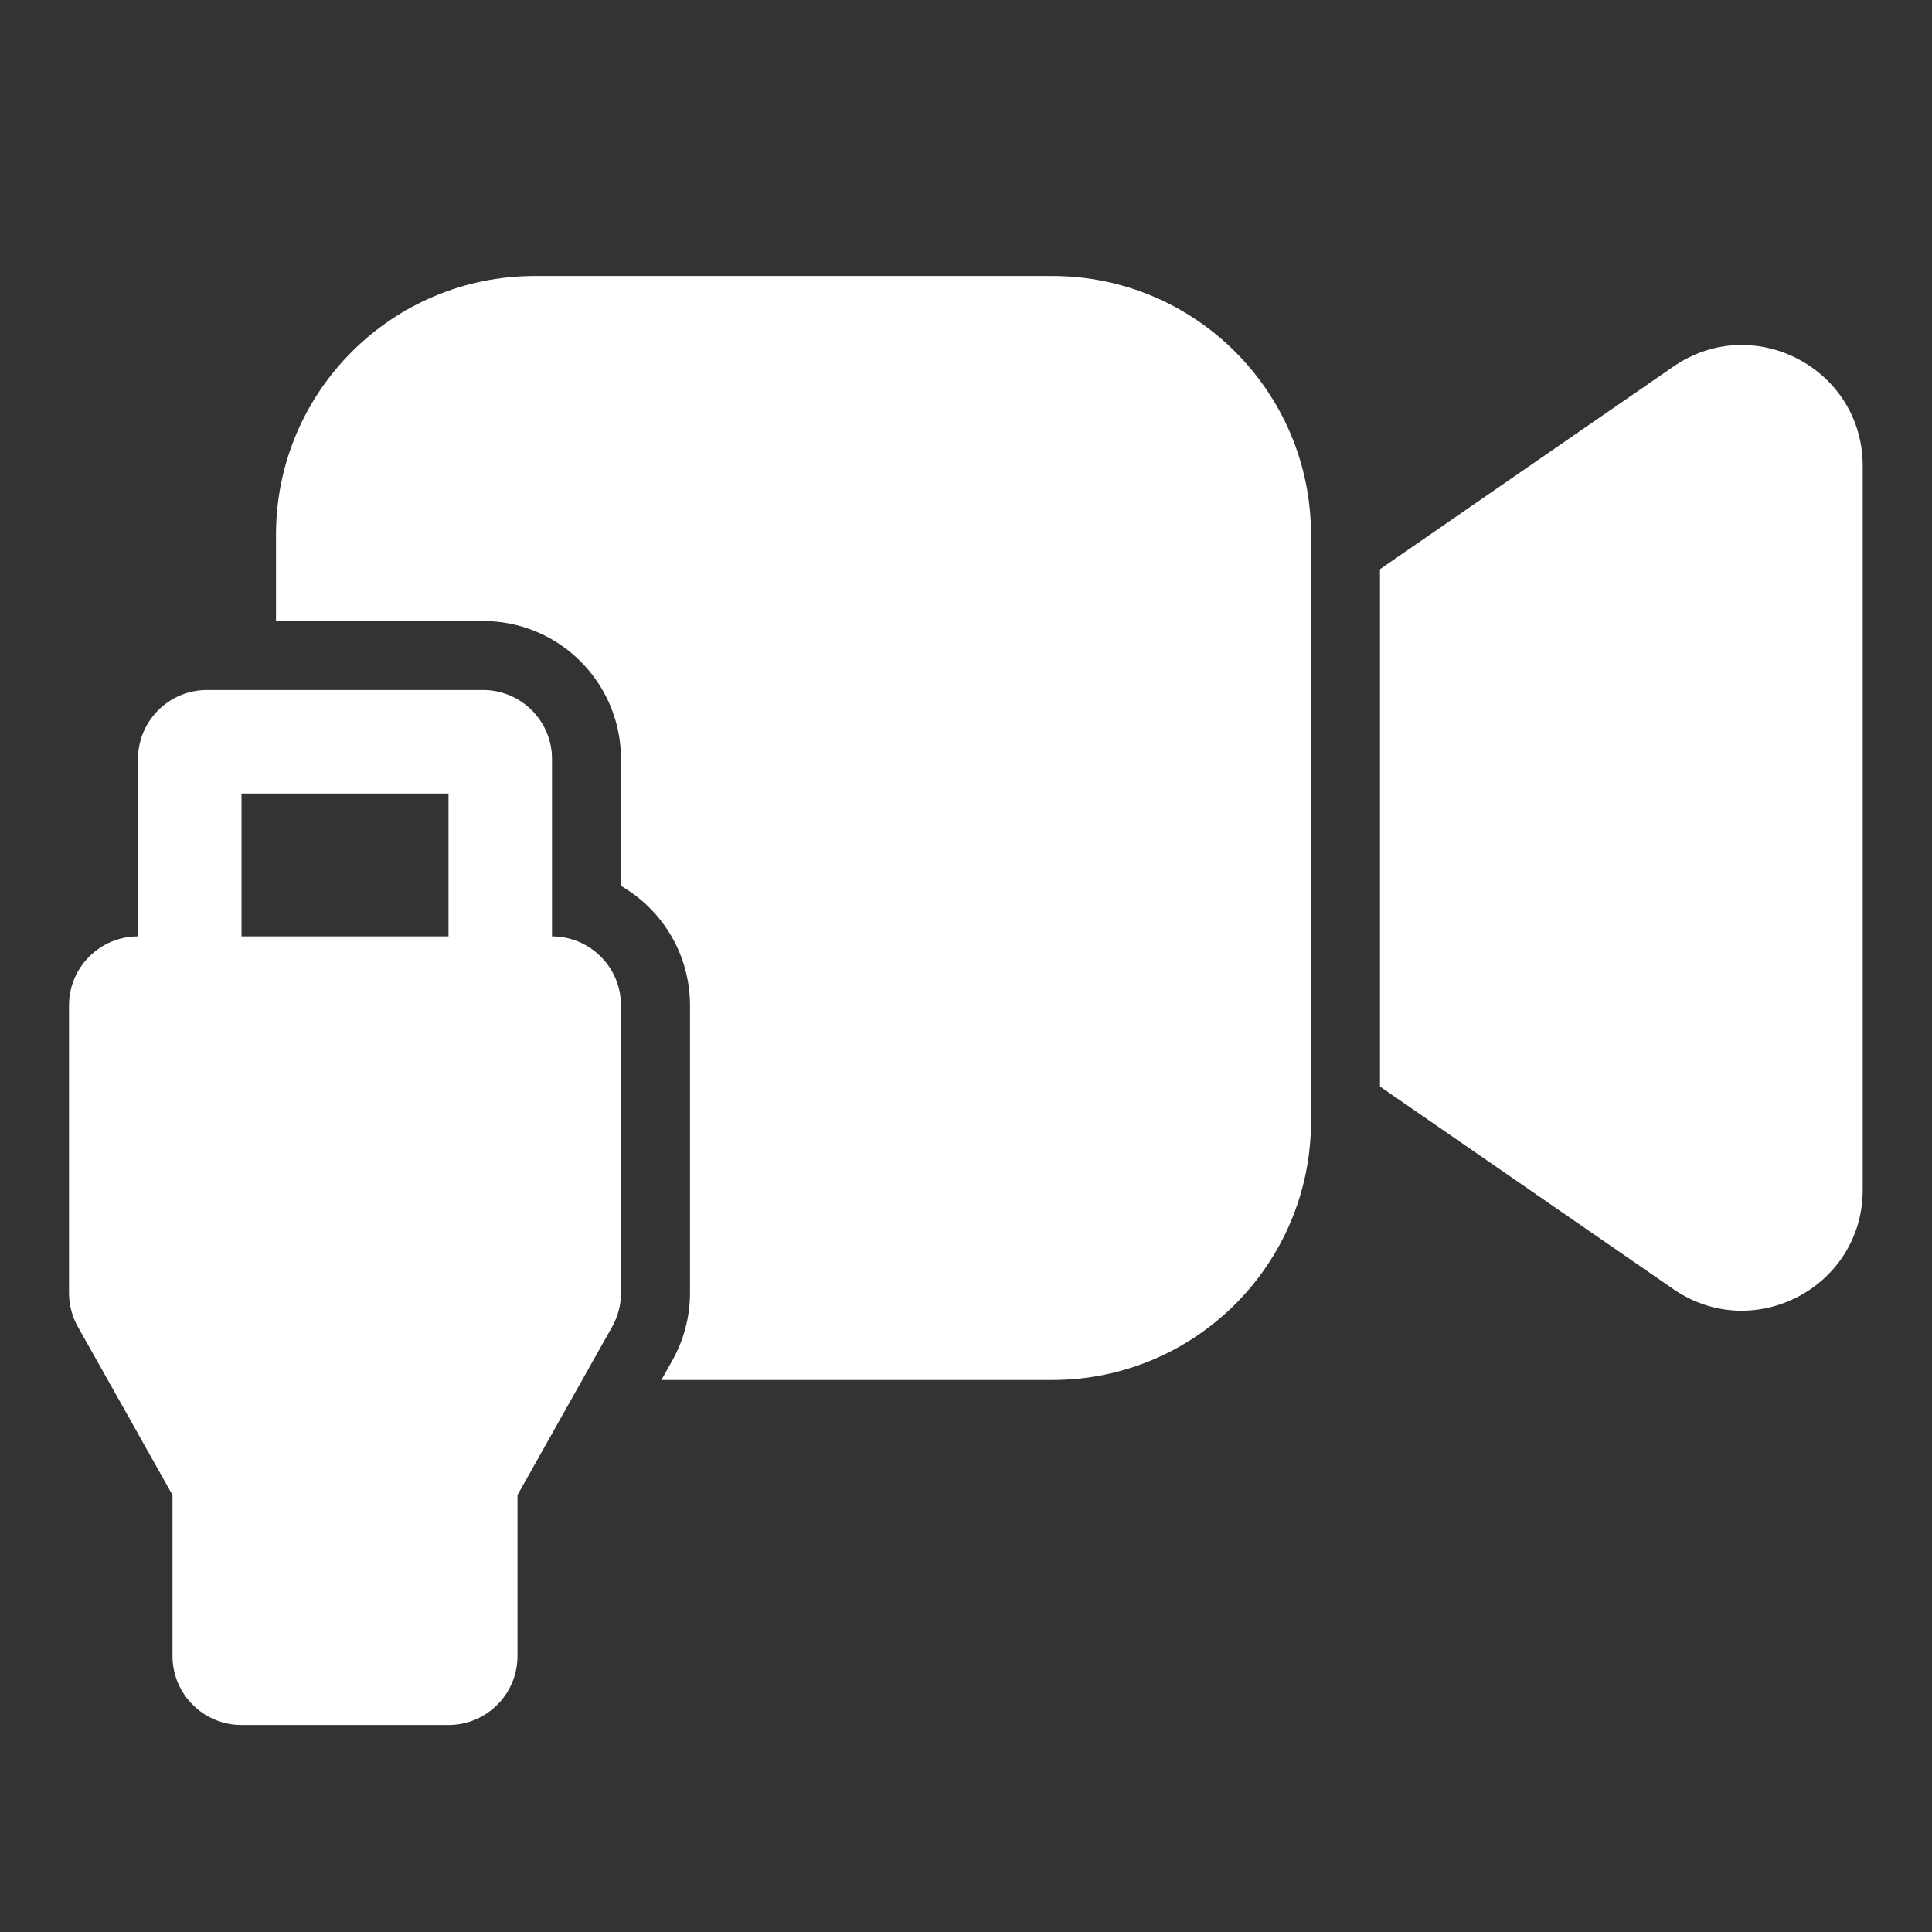 <svg width="28" height="28" viewBox="0 0 28 28" fill="none" xmlns="http://www.w3.org/2000/svg">
<rect x="0" y="0" width="28" height="28" fill="#333333" stroke="none"/>
<path d="M4 7.75C4 5.679 5.679 4 7.75 4H15.25C17.321 4 19 5.679 19 7.75V16.25C19 18.321 17.321 20 15.25 20H9.585L9.743 19.719C9.912 19.419 10 19.081 10 18.738V14.571C10 13.831 9.598 13.185 9 12.839V11C9 10.945 8.998 10.89 8.993 10.835C8.909 9.807 8.049 9 7 9H4V7.75ZM24.252 18.683L20 15.747V8.249L24.252 5.313C25.413 4.511 26.996 5.342 26.996 6.753V17.243C26.996 18.654 25.413 19.484 24.252 18.683ZM2.5 21.667V24C2.5 24.552 2.948 25 3.5 25H6.5C7.052 25 7.5 24.552 7.5 24V21.667L8.872 19.228C8.956 19.079 9 18.91 9 18.738V14.571C9 14.019 8.552 13.571 8 13.571V11C8 10.972 7.999 10.944 7.997 10.917C7.954 10.404 7.524 10 7 10H3C2.448 10 2 10.448 2 11V13.571C1.448 13.571 1 14.019 1 14.571V18.738C1 18.827 1.012 18.915 1.035 19C1.056 19.079 1.088 19.156 1.128 19.228L2.5 21.667ZM3.5 11.5H6.5V13.571H3.5V11.5Z" fill="#ffffff"/>
</svg>
